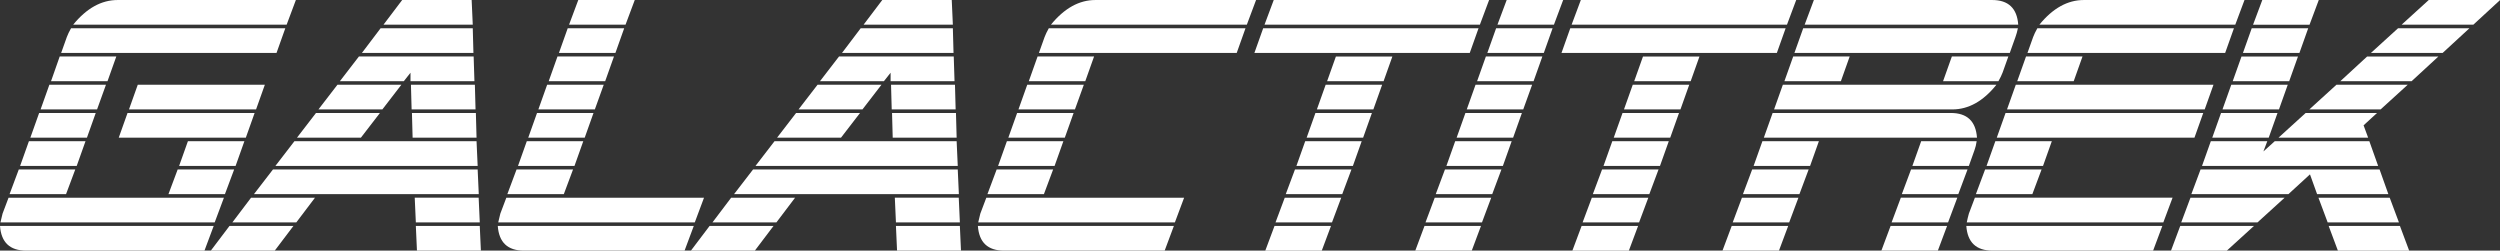 <?xml version="1.0" encoding="UTF-8" standalone="no"?>
<!-- Created with Inkscape (http://www.inkscape.org/) -->

<svg
   width="224.853"
   height="22.543"
   viewBox="0 0 22.485 2.254"
   version="1.1"
   id="svg5"
   xmlns="http://www.w3.org/2000/svg"
   xmlns:svg="http://www.w3.org/2000/svg">
  <rect x="0" y="0" width="22.485" height="2.254" fill="#333333" stroke="none"/>
  <defs
     id="defs2" />
  <g
     id="layer1"
     transform="translate(-0.001,-0.064)">
    <g
       aria-label="galactitrek"
       id="text113"
       style="font-size:3.175px;font-family:'Alien Encounters';-inkscape-font-specification:'Alien Encounters';fill:#ffffff;stroke-width:0.265">
      <path
         d="m 2.662,0.064 -0.083,0.222 H 0.659 q 0.181,-0.222 0.4,-0.222 z m -0.095,0.254 -0.079,0.222 H 0.551 l 0.051,-0.143 q 0.013,-0.035 0.038,-0.079 z m -0.184,0.508 -0.079,0.222 h -1.143 l 0.079,-0.222 z m -0.092,0.254 -0.079,0.222 h -1.143 l 0.079,-0.222 z m -0.092,0.254 -0.079,0.222 h -0.508 l 0.079,-0.222 z m -0.092,0.254 -0.083,0.222 h -0.508 l 0.083,-0.222 z m -1.06,-1.016 -0.079,0.222 h -0.508 L 0.538,0.572 Z M 0.954,0.826 0.874,1.048 h -0.508 l 0.079,-0.222 z m -0.092,0.254 -0.079,0.222 H 0.274 l 0.079,-0.222 z m 1.153,0.762 -0.083,0.222 H 0.005 q 0.01,-0.044 0.019,-0.079 l 0.054,-0.143 z m -1.245,-0.508 -0.079,0.222 H 0.182 l 0.079,-0.222 z m 1.153,0.762 -0.083,0.222 H 0.236 q -0.219,0 -0.235,-0.222 z m -1.245,-0.508 -0.083,0.222 H 0.087 l 0.083,-0.222 z"
         id="path345"
         style="fill:#ffffff" />
      <path
         d="m 4.253,0.286 h -0.803 l 0.168,-0.222 h 0.625 z m 0.006,0.254 h -1.003 l 0.168,-0.222 h 0.829 z m 0.019,0.508 h -0.575 l -0.006,-0.222 h 0.575 z m -0.01,-0.254 h -0.575 v -0.076 l -0.06,0.076 h -0.575 l 0.171,-0.222 h 1.032 z m 0.019,0.508 h -0.575 l -0.006,-0.222 h 0.575 z m -0.676,-0.476 -0.171,0.222 h -0.575 l 0.171,-0.222 z m 0.705,1.238 h -0.575 l -0.01,-0.222 h 0.575 z m -0.019,-0.508 h -1.819 l 0.171,-0.222 h 1.638 z m -0.879,-0.476 -0.171,0.222 h -0.575 l 0.171,-0.222 z m 0.908,1.238 h -0.575 l -0.01,-0.222 h 0.575 z m -0.019,-0.508 h -2.022 l 0.171,-0.222 h 1.841 z m -1.473,0.032 -0.168,0.222 h -0.575 l 0.168,-0.222 z m -0.194,0.254 -0.168,0.222 h -0.575 l 0.168,-0.222 z"
         id="path347"
         style="fill:#ffffff" />
      <path
         d="m 5.71,0.064 -0.083,0.222 h -0.508 l 0.083,-0.222 z m -0.095,0.254 -0.079,0.222 h -0.508 l 0.079,-0.222 z m -0.092,0.254 -0.079,0.222 h -0.508 L 5.015,0.572 Z M 5.431,0.826 5.351,1.048 h -0.508 l 0.079,-0.222 z m -0.092,0.254 -0.079,0.222 h -0.508 l 0.079,-0.222 z m -0.092,0.254 -0.079,0.222 h -0.508 l 0.079,-0.222 z m 1.086,0.508 -0.083,0.222 h -1.768 q 0.01,-0.044 0.019,-0.079 l 0.054,-0.143 z m -1.178,-0.254 -0.083,0.222 h -0.508 l 0.083,-0.222 z m 1.086,0.508 -0.083,0.222 h -1.445 q -0.219,0 -0.235,-0.222 z"
         id="path349"
         style="fill:#ffffff" />
      <path
         d="m 8.571,0.286 h -0.803 l 0.168,-0.222 h 0.625 z m 0.006,0.254 h -1.003 l 0.168,-0.222 h 0.829 z m 0.019,0.508 h -0.575 l -0.006,-0.222 h 0.575 z m -0.01,-0.254 h -0.575 v -0.076 l -0.06,0.076 h -0.575 l 0.171,-0.222 h 1.032 z m 0.019,0.508 h -0.575 l -0.006,-0.222 h 0.575 z m -0.676,-0.476 -0.171,0.222 h -0.575 l 0.171,-0.222 z m 0.705,1.238 h -0.575 l -0.01,-0.222 h 0.575 z m -0.019,-0.508 h -1.819 l 0.171,-0.222 h 1.638 z m -0.879,-0.476 -0.171,0.222 h -0.575 l 0.171,-0.222 z m 0.908,1.238 h -0.575 l -0.01,-0.222 h 0.575 z m -0.019,-0.508 h -2.022 l 0.171,-0.222 h 1.841 z m -1.473,0.032 -0.168,0.222 h -0.575 l 0.168,-0.222 z m -0.194,0.254 -0.168,0.222 h -0.575 l 0.168,-0.222 z"
         id="path351"
         style="fill:#ffffff" />
      <path
         d="m 11.298,0.064 -0.083,0.222 H 9.453 q 0.181,-0.222 0.4,-0.222 z m -0.095,0.254 -0.079,0.222 H 9.345 l 0.051,-0.143 q 0.013,-0.035 0.038,-0.079 z m -1.362,0.254 -0.079,0.222 h -0.508 L 9.333,0.572 Z M 9.749,0.826 9.669,1.048 h -0.508 l 0.079,-0.222 z m -0.092,0.254 -0.079,0.222 h -0.508 l 0.079,-0.222 z m -0.092,0.254 -0.079,0.222 h -0.508 l 0.079,-0.222 z m 1.086,0.508 -0.083,0.222 H 8.799 q 0.01,-0.044 0.019,-0.079 l 0.054,-0.143 z m -1.178,-0.254 -0.083,0.222 h -0.508 l 0.083,-0.222 z m 1.086,0.508 -0.083,0.222 H 9.031 q -0.219,0 -0.235,-0.222 z"
         id="path353"
         style="fill:#ffffff" />
      <path
         d="m 13.394,0.064 -0.083,0.222 h -1.937 l 0.083,-0.222 z m -0.095,0.254 -0.079,0.222 h -1.937 l 0.079,-0.222 z m -0.775,0.254 -0.079,0.222 h -0.508 l 0.079,-0.222 z m -0.092,0.254 -0.079,0.222 h -0.508 l 0.079,-0.222 z m -0.092,0.254 -0.079,0.222 h -0.508 l 0.079,-0.222 z m -0.092,0.254 -0.079,0.222 h -0.508 l 0.079,-0.222 z m -0.092,0.254 -0.083,0.222 h -0.508 l 0.083,-0.222 z m -0.092,0.254 -0.083,0.222 h -0.508 l 0.083,-0.222 z m -0.092,0.254 -0.083,0.222 h -0.508 l 0.083,-0.222 z"
         id="path355"
         style="fill:#ffffff" />
      <path
         d="m 14.06,0.064 -0.083,0.222 h -0.508 l 0.083,-0.222 z m -0.095,0.254 -0.079,0.222 h -0.508 l 0.079,-0.222 z m -0.092,0.254 -0.079,0.222 h -0.508 L 13.365,0.572 Z M 13.781,0.826 13.701,1.048 h -0.508 l 0.079,-0.222 z m -0.092,0.254 -0.079,0.222 h -0.508 l 0.079,-0.222 z m -0.092,0.254 -0.079,0.222 h -0.508 l 0.079,-0.222 z m -0.092,0.254 -0.083,0.222 h -0.508 l 0.083,-0.222 z m -0.092,0.254 -0.083,0.222 h -0.508 l 0.083,-0.222 z m -0.092,0.254 -0.083,0.222 h -0.508 l 0.083,-0.222 z"
         id="path357"
         style="fill:#ffffff" />
      <path
         d="m 16.156,0.064 -0.083,0.222 h -1.937 l 0.083,-0.222 z m -0.095,0.254 -0.079,0.222 h -1.937 l 0.079,-0.222 z m -0.775,0.254 -0.079,0.222 h -0.508 l 0.079,-0.222 z m -0.092,0.254 -0.079,0.222 h -0.508 l 0.079,-0.222 z m -0.092,0.254 -0.079,0.222 h -0.508 l 0.079,-0.222 z m -0.092,0.254 -0.079,0.222 h -0.508 l 0.079,-0.222 z m -0.092,0.254 -0.083,0.222 h -0.508 l 0.083,-0.222 z m -0.092,0.254 -0.083,0.222 h -0.508 l 0.083,-0.222 z m -0.092,0.254 -0.083,0.222 h -0.508 l 0.083,-0.222 z"
         id="path359"
         style="fill:#ffffff" />
      <path
         d="m 18.064,0.572 -0.051,0.143 q -0.013,0.035 -0.038,0.079 h -0.498 l 0.079,-0.222 z m 0.089,-0.286 h -1.921 l 0.083,-0.222 h 1.603 q 0.219,0 0.235,0.222 z m -0.003,0.032 q -0.009,0.044 -0.022,0.079 l -0.051,0.143 h -1.937 l 0.079,-0.222 z m -0.371,1.016 q -0.006,0.044 -0.019,0.079 l -0.051,0.143 h -0.508 l 0.079,-0.222 z m 0.178,-0.508 q -0.178,0.222 -0.397,0.222 h -1.603 l 0.079,-0.222 z m -0.26,0.762 -0.083,0.222 h -0.508 l 0.083,-0.222 z m -1.06,-1.016 -0.079,0.222 h -0.508 l 0.079,-0.222 z m 1.146,0.73 h -1.918 l 0.079,-0.222 h 1.603 q 0.219,0 0.235,0.222 z m -0.178,0.54 -0.083,0.222 h -0.508 l 0.083,-0.222 z m -0.092,0.254 -0.083,0.222 h -0.508 l 0.083,-0.222 z m -1.153,-0.762 -0.079,0.222 h -0.508 l 0.079,-0.222 z m -0.092,0.254 -0.083,0.222 h -0.508 l 0.083,-0.222 z m -0.092,0.254 -0.083,0.222 h -0.508 l 0.083,-0.222 z m -0.092,0.254 -0.083,0.222 h -0.508 l 0.083,-0.222 z"
         id="path361"
         style="fill:#ffffff" />
      <path
         d="m 20.188,0.064 -0.083,0.222 h -1.762 q 0.181,-0.222 0.4,-0.222 z m -0.095,0.254 -0.079,0.222 h -1.778 l 0.051,-0.143 q 0.013,-0.035 0.038,-0.079 z m -0.184,0.508 -0.079,0.222 h -1.778 l 0.079,-0.222 z m -1.178,-0.254 -0.079,0.222 h -0.508 l 0.079,-0.222 z m 1.086,0.508 -0.079,0.222 h -1.778 l 0.079,-0.222 z m -1.362,0.254 -0.079,0.222 h -0.508 l 0.079,-0.222 z m 1.086,0.508 -0.083,0.222 h -1.768 q 0.009,-0.044 0.019,-0.079 l 0.054,-0.143 z m -1.178,-0.254 -0.083,0.222 h -0.508 l 0.083,-0.222 z m 1.086,0.508 -0.083,0.222 h -1.445 q -0.219,0 -0.235,-0.222 z"
         id="path363"
         style="fill:#ffffff" />
      <path
         d="m 22.487,0.064 -0.241,0.222 h -0.645 l 0.244,-0.222 z m -0.276,0.254 -0.241,0.222 h -0.645 l 0.244,-0.222 z m -0.279,0.254 -0.241,0.222 h -0.641 l 0.241,-0.222 z m -1.076,-0.508 -0.083,0.222 h -0.508 l 0.083,-0.222 z m 0.8,0.762 -0.244,0.222 h -0.641 l 0.244,-0.222 z m -0.895,-0.508 -0.079,0.222 h -0.508 l 0.079,-0.222 z m 0.619,0.762 -0.121,0.111 0.041,0.111 h -0.806 l 0.244,-0.222 z m -0.711,-0.508 -0.079,0.222 h -0.508 l 0.079,-0.222 z m -0.092,0.254 -0.079,0.222 h -0.508 l 0.079,-0.222 z m 1,1.238 h -0.641 l -0.083,-0.222 h 0.641 z m -0.187,-0.508 h -1.584 l 0.079,-0.222 h 0.508 l -0.035,0.092 0.102,-0.092 h 0.851 z m 0.279,0.762 h -0.641 l -0.083,-0.222 h 0.641 z m -1.184,-1.238 -0.079,0.222 h -0.508 l 0.079,-0.222 z m 0.997,0.73 h -0.641 l -0.064,-0.178 -0.194,0.178 h -0.873 l 0.083,-0.222 h 1.61 z m -0.933,0.032 -0.244,0.222 h -0.686 l 0.083,-0.222 z m -0.276,0.254 -0.244,0.222 h -0.502 l 0.083,-0.222 z"
         id="path365"
         style="fill:#ffffff" />
    </g>
  </g>
</svg>
